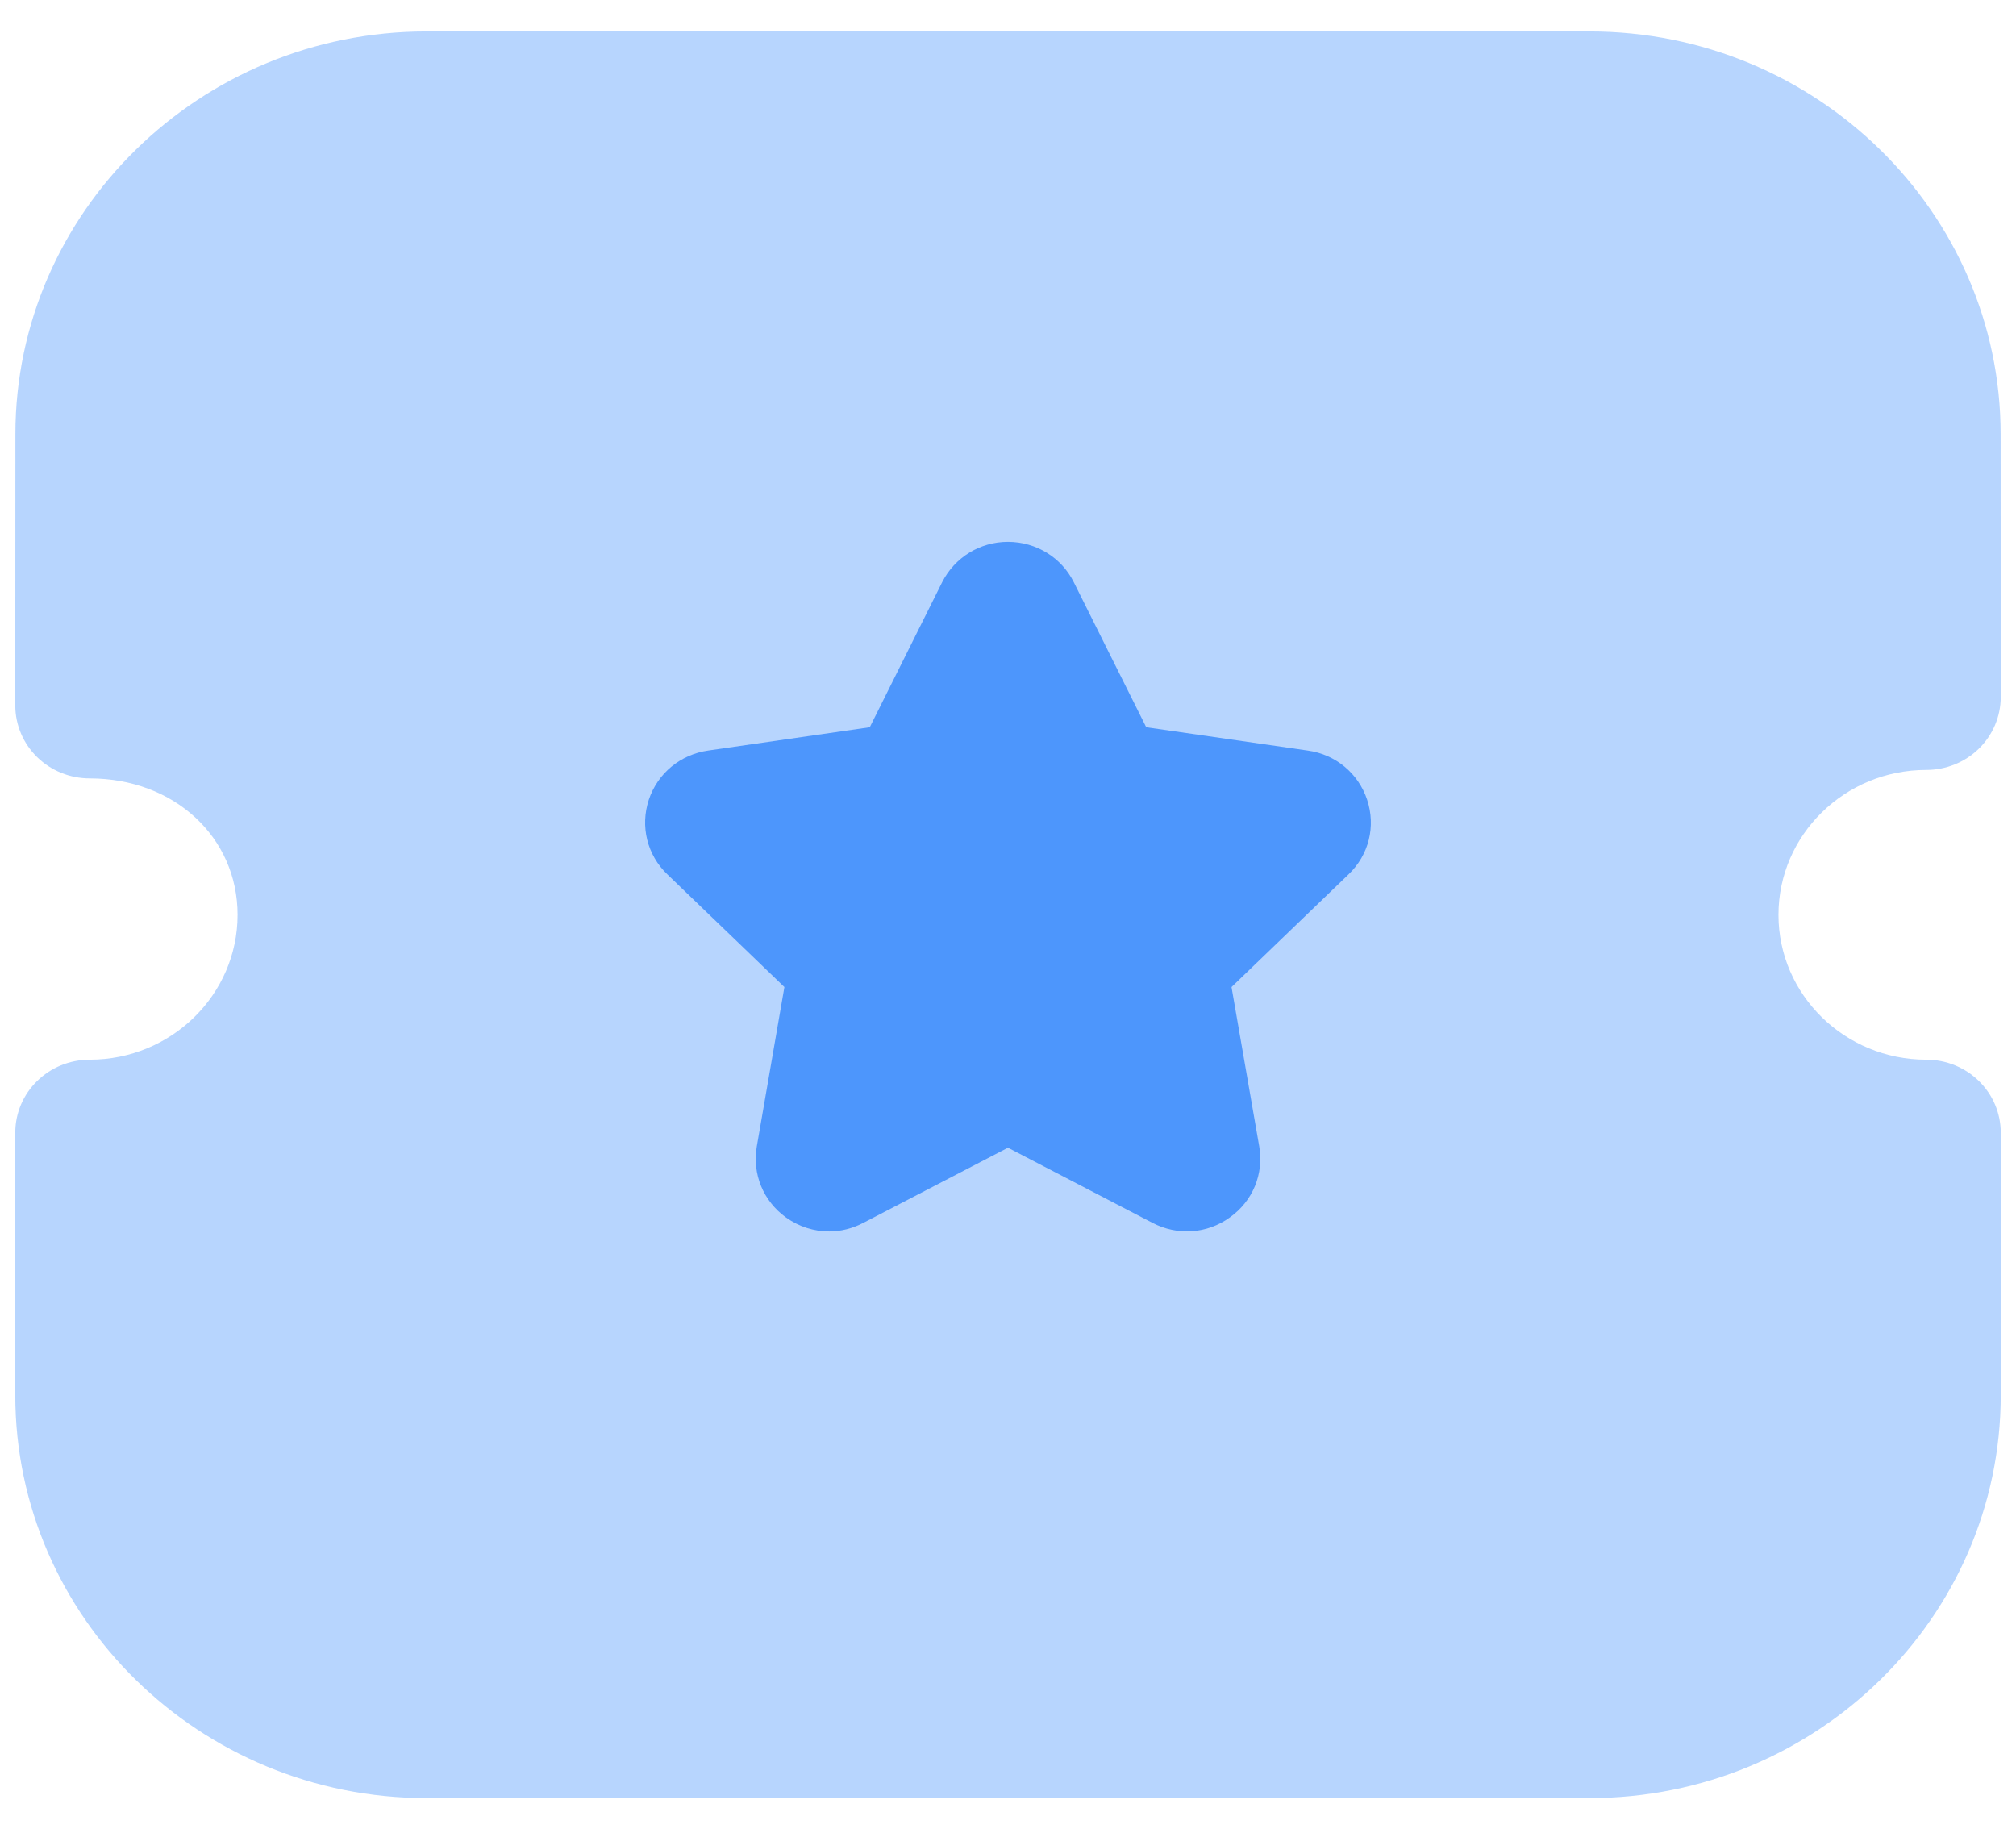 <svg width="55" height="50" viewBox="0 0 55 50" fill="none" xmlns="http://www.w3.org/2000/svg">
<path opacity="0.4" d="M52.552 28.909C50.329 28.909 48.52 27.137 48.52 24.958C48.52 22.777 50.329 21.005 52.552 21.005C53.091 21.005 53.609 20.795 53.988 20.424C54.37 20.05 54.584 19.543 54.584 19.015L54.581 11.846C54.581 5.787 49.546 0.857 43.36 0.857H11.64C5.454 0.857 0.42 5.787 0.42 11.846L0.417 19.246C0.417 19.774 0.631 20.281 1.013 20.655C1.392 21.026 1.909 21.236 2.448 21.236C4.748 21.236 6.481 22.836 6.481 24.958C6.481 27.137 4.672 28.909 2.448 28.909C1.327 28.909 0.417 29.8 0.417 30.899V38.062C0.417 44.122 5.449 49.054 11.638 49.054H43.363C49.552 49.054 54.584 44.122 54.584 38.062V30.899C54.584 29.8 53.674 28.909 52.552 28.909" fill="#4D96FC"/>
<path d="M36.791 23.854L33.598 26.928L34.354 31.274C34.484 32.026 34.178 32.768 33.552 33.212C32.932 33.662 32.122 33.718 31.439 33.359L27.499 31.311L23.55 33.362C23.258 33.515 22.938 33.595 22.621 33.595C22.207 33.595 21.798 33.467 21.446 33.215C20.823 32.768 20.517 32.026 20.647 31.274L21.4 26.928L18.206 23.854C17.654 23.324 17.462 22.545 17.7 21.819C17.941 21.096 18.564 20.582 19.325 20.475L23.729 19.84L25.703 15.885C26.047 15.205 26.735 14.782 27.499 14.782H27.504C28.271 14.785 28.959 15.208 29.297 15.888L31.271 19.84L35.683 20.477C36.436 20.582 37.059 21.096 37.298 21.819C37.539 22.545 37.346 23.324 36.791 23.854" fill="#4D96FC"/>
</svg>
